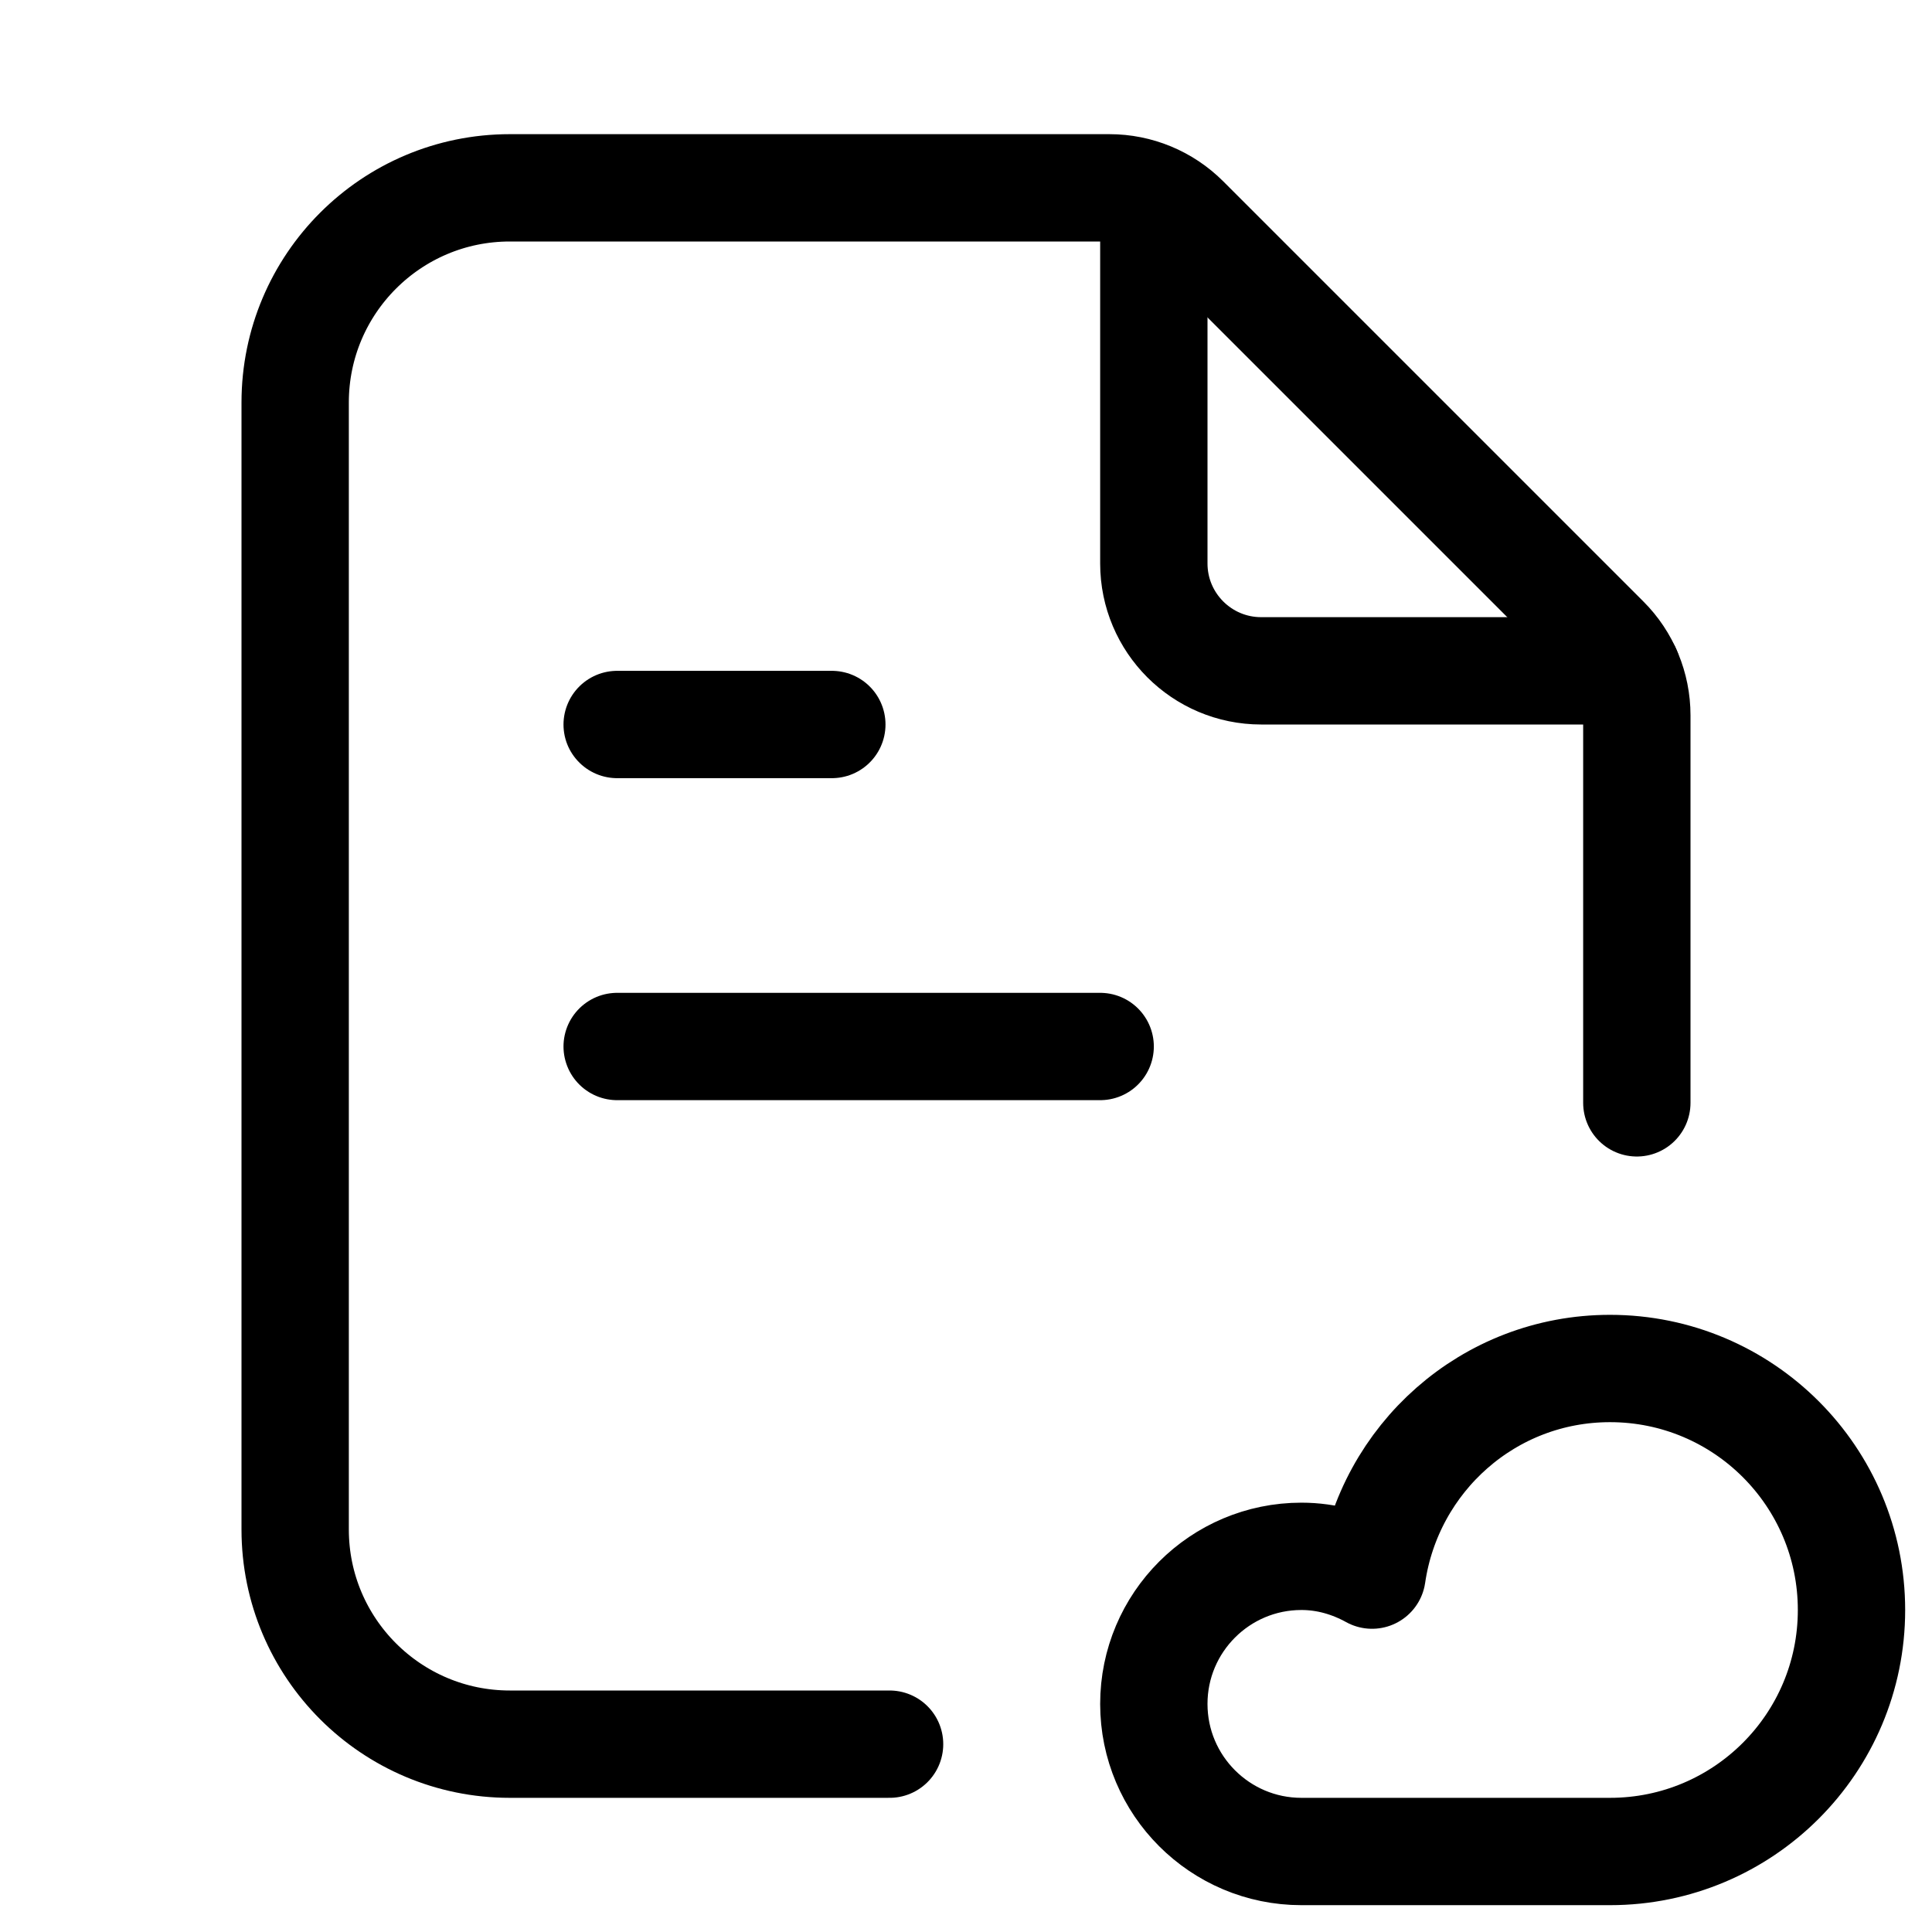 <svg xmlns="http://www.w3.org/2000/svg" height="18" width="18" viewBox="0 0 18 18"><title>file cloud</title><g fill="none" stroke="currentColor" class="nc-icon-wrapper"><line x1="5.75" y1="6.75" x2="7.75" y2="6.75" stroke-linecap="round" stroke-linejoin="round" stroke="currentColor"></line><line x1="5.75" y1="9.75" x2="10.25" y2="9.75" stroke-linecap="round" stroke-linejoin="round" stroke="currentColor"></line><path d="M15.16,6.25h-3.41c-.552,0-1-.448-1-1V1.852" stroke-linecap="round" stroke-linejoin="round"></path><path d="M15.25,10.275v-3.611c0-.265-.105-.52-.293-.707l-3.914-3.914c-.188-.188-.442-.293-.707-.293H4.75c-1.105,0-2,.896-2,2V14.25c0,1.104,.895,2,2,2h3.538" stroke-linecap="round" stroke-linejoin="round"></path><path d="M15,12.75c-1.131,0-2.058,.837-2.217,1.925-.196-.108-.418-.175-.658-.175-.759,0-1.375,.616-1.375,1.375s.616,1.375,1.375,1.375h2.875c1.243,0,2.25-1.007,2.25-2.25s-1.007-2.25-2.25-2.25Z" stroke-linecap="round" stroke-linejoin="round" stroke="currentColor"></path></g></svg>
